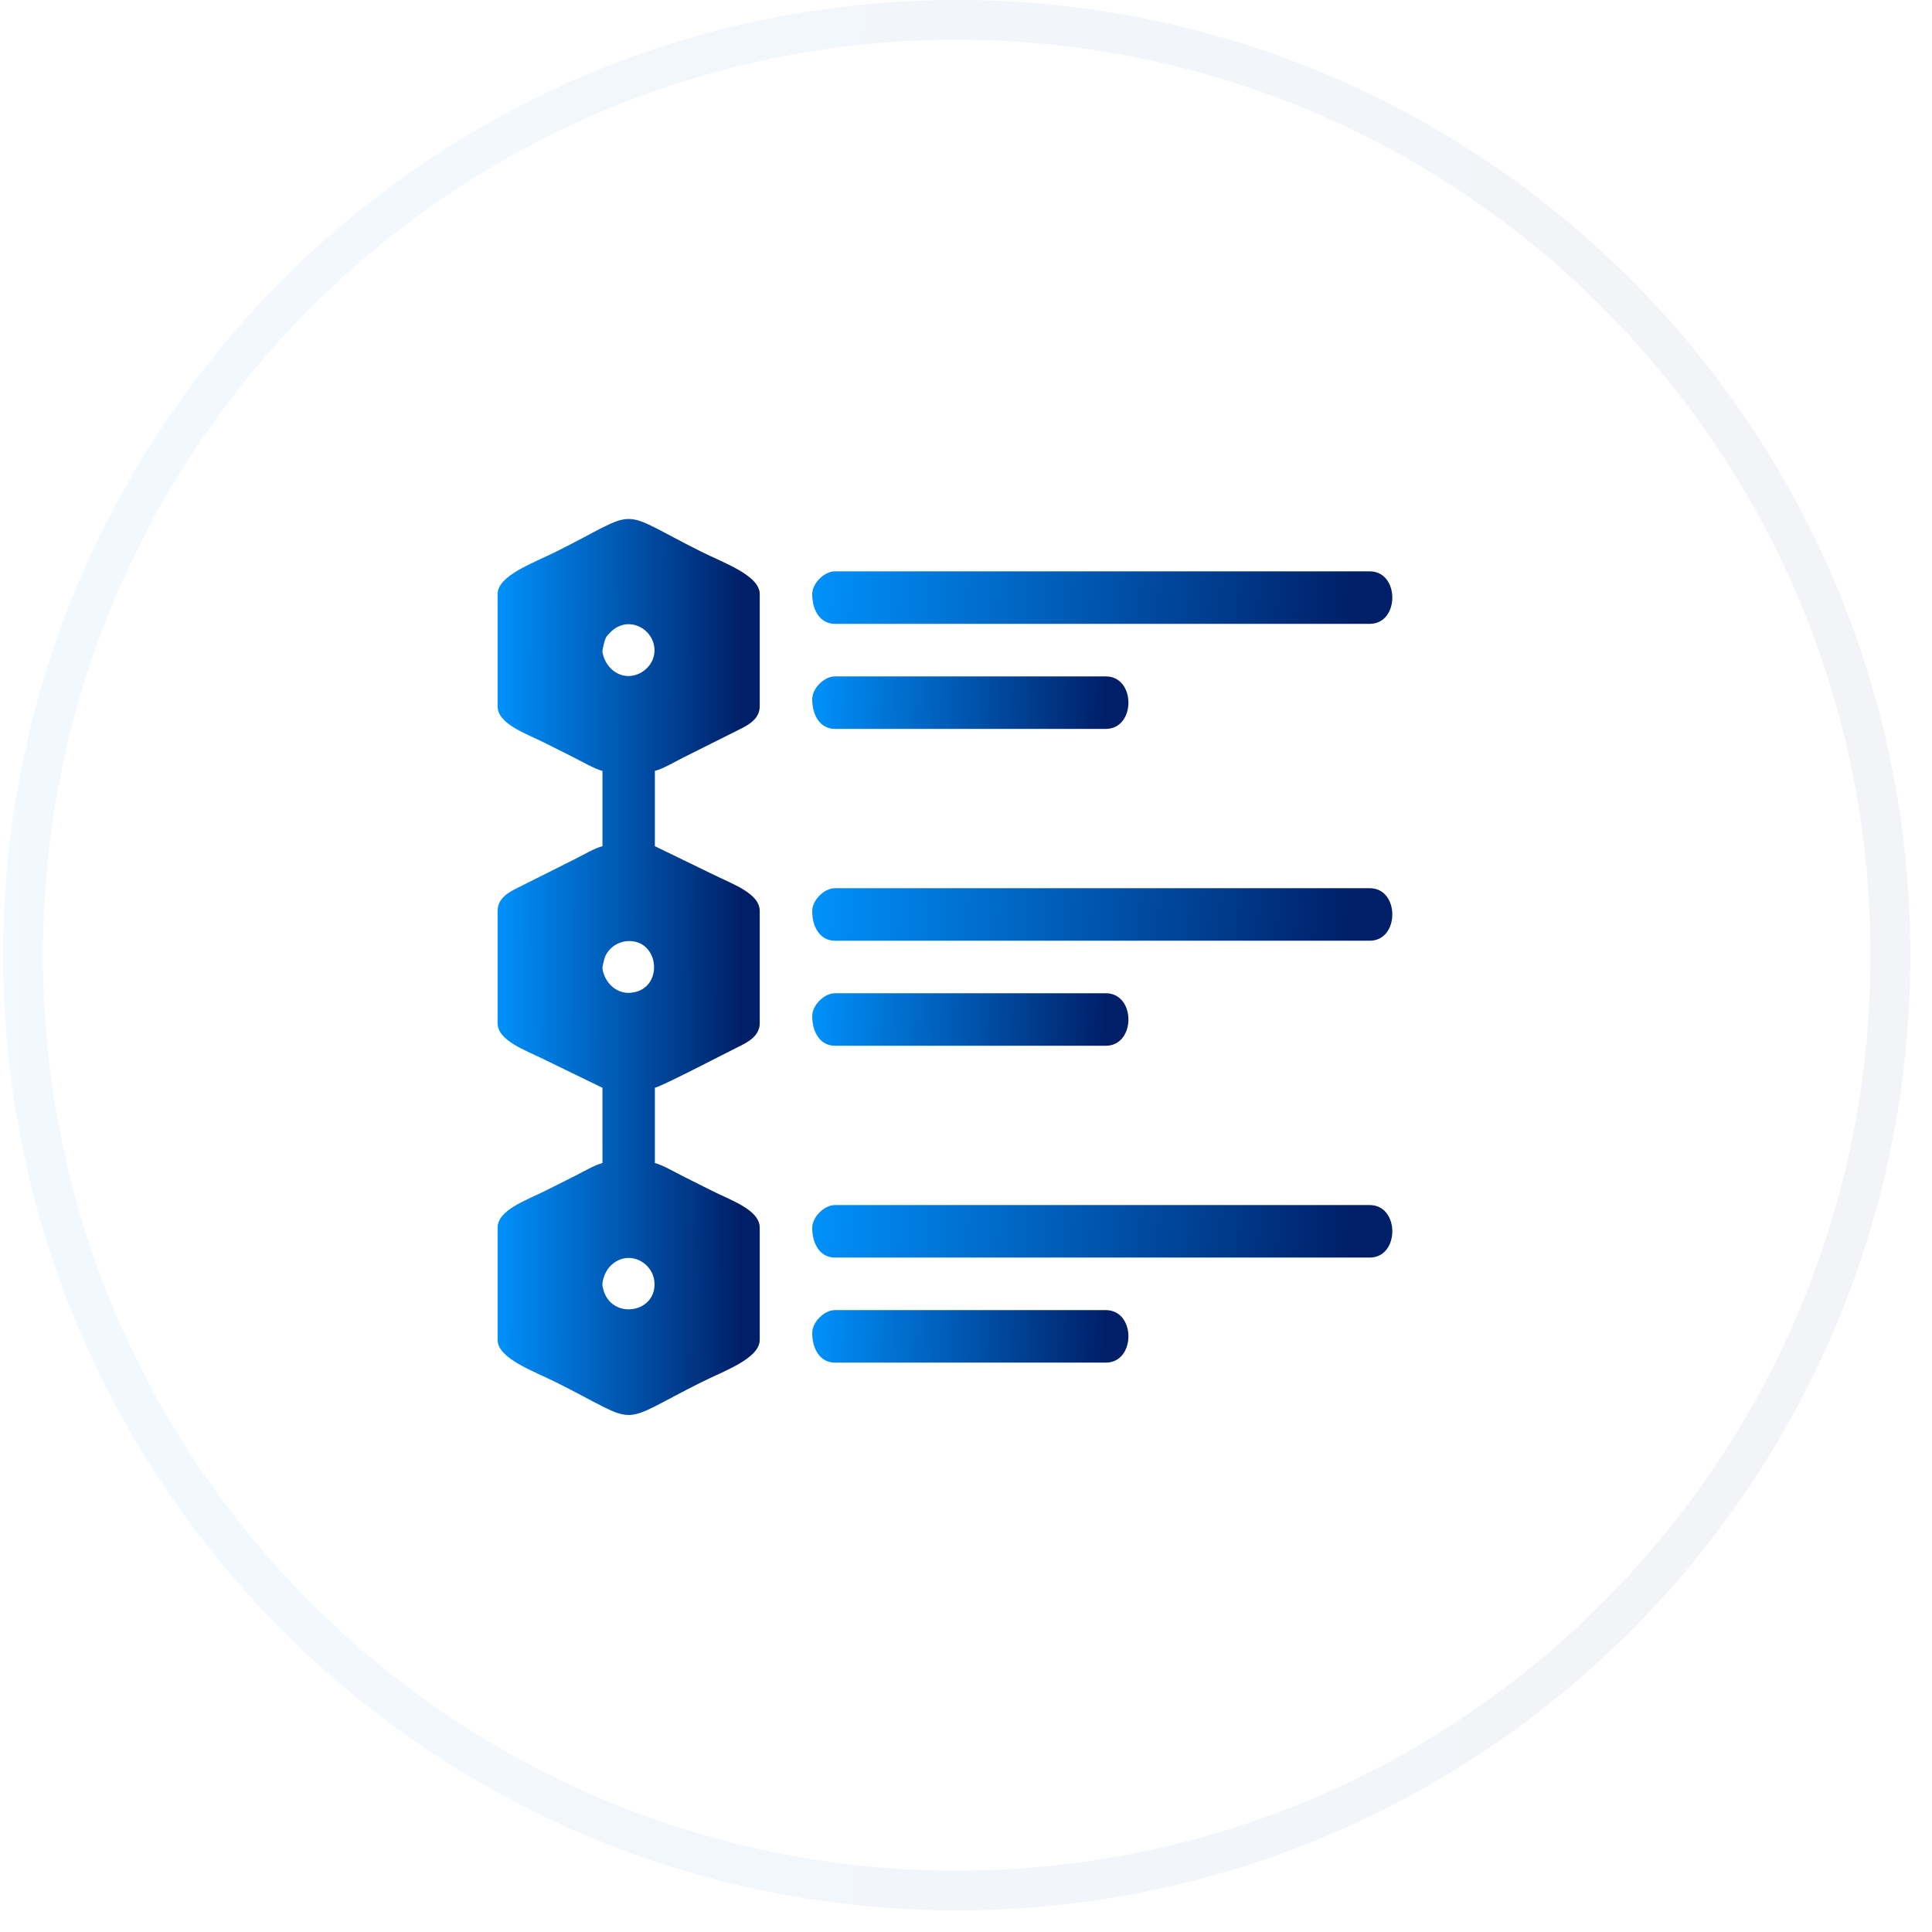 <svg width="83" height="83" viewBox="0 0 83 83" fill="none" xmlns="http://www.w3.org/2000/svg">
<path opacity="0.05" d="M81.214 41.035C81.214 63.228 63.254 81.217 41.102 81.217C18.951 81.217 0.991 63.228 0.991 41.035C0.991 18.842 18.951 0.854 41.102 0.854C63.254 0.854 81.214 18.842 81.214 41.035Z" stroke="url(#paint0_linear_141_2157)" stroke-width="1.708"/>
<g clip-path="url(#clip0_141_2157)">
<path fill-rule="evenodd" clip-rule="evenodd" d="M25.882 55.23C25.857 55.069 25.972 54.654 26.196 54.416C26.936 53.628 28.055 54.195 28.116 55.094C28.209 56.469 26.116 56.744 25.882 55.23ZM25.882 41.617C25.872 41.557 25.943 41.256 25.968 41.178C26.098 40.77 26.492 40.463 26.947 40.432C28.372 40.336 28.546 42.552 27.069 42.652C26.447 42.694 25.969 42.184 25.882 41.617ZM25.882 28.005C25.872 27.945 25.943 27.643 25.968 27.565C26.037 27.349 26.041 27.356 26.196 27.191C26.936 26.403 28.055 26.969 28.116 27.869C28.158 28.499 27.63 29.002 27.069 29.04C26.447 29.082 25.969 28.572 25.882 28.005ZM21.377 25.523L21.377 30.336C21.377 31.102 22.574 31.5 23.404 31.916C23.805 32.116 24.205 32.317 24.605 32.518C24.917 32.673 25.56 33.044 25.882 33.119L25.882 36.353C25.564 36.427 24.983 36.766 24.655 36.93L22.252 38.133C21.858 38.326 21.377 38.589 21.377 39.136L21.377 43.949C21.377 44.714 22.574 45.113 23.404 45.528L25.882 46.732L25.882 49.965C25.564 50.04 24.983 50.377 24.655 50.542C24.225 50.757 23.884 50.928 23.454 51.144C22.603 51.57 21.377 51.98 21.377 52.748L21.377 57.561C21.377 58.366 22.927 58.902 23.905 59.392C27.624 61.254 26.391 61.254 30.111 59.392C31.088 58.902 32.639 58.366 32.639 57.561L32.639 52.748C32.639 51.982 31.441 51.584 30.611 51.169C30.211 50.968 29.811 50.768 29.41 50.567C29.099 50.411 28.456 50.041 28.134 49.965L28.134 46.732C28.459 46.656 31.214 45.223 31.763 44.952C32.157 44.758 32.639 44.495 32.639 43.949L32.639 39.136C32.639 38.37 31.441 37.972 30.611 37.556L28.134 36.353L28.134 33.119C28.453 33.045 29.033 32.706 29.36 32.542C29.791 32.327 30.131 32.156 30.561 31.941C30.992 31.725 31.331 31.552 31.763 31.339C32.157 31.145 32.639 30.884 32.639 30.336L32.639 25.523C32.639 24.719 31.088 24.183 30.111 23.693C26.391 21.83 27.624 21.83 23.905 23.693C22.927 24.183 21.377 24.719 21.377 25.523V25.523Z" fill="url(#paint1_linear_141_2157)"/>
<path fill-rule="evenodd" clip-rule="evenodd" d="M34.893 25.523C34.893 26.253 35.258 26.801 35.868 26.801L58.843 26.801C60.139 26.801 60.139 24.545 58.843 24.545L35.868 24.545C35.408 24.545 34.893 25.062 34.893 25.523Z" fill="url(#paint2_linear_141_2157)"/>
<path fill-rule="evenodd" clip-rule="evenodd" d="M34.893 39.136C34.893 39.866 35.258 40.414 35.868 40.414L58.843 40.414C60.139 40.414 60.139 38.157 58.843 38.157L35.868 38.157C35.408 38.157 34.893 38.674 34.893 39.136Z" fill="url(#paint3_linear_141_2157)"/>
<path fill-rule="evenodd" clip-rule="evenodd" d="M34.893 52.748C34.893 53.478 35.258 54.026 35.868 54.026L58.843 54.026C60.139 54.026 60.139 51.77 58.843 51.77L35.868 51.77C35.408 51.77 34.893 52.287 34.893 52.748Z" fill="url(#paint4_linear_141_2157)"/>
<path fill-rule="evenodd" clip-rule="evenodd" d="M34.893 43.648C34.893 44.378 35.258 44.926 35.868 44.926L47.505 44.926C48.802 44.926 48.802 42.67 47.505 42.67L35.868 42.67C35.408 42.67 34.893 43.187 34.893 43.648Z" fill="url(#paint5_linear_141_2157)"/>
<path fill-rule="evenodd" clip-rule="evenodd" d="M34.893 57.261C34.893 57.991 35.258 58.539 35.868 58.539L47.505 58.539C48.802 58.539 48.802 56.283 47.505 56.283L35.868 56.283C35.408 56.283 34.893 56.8 34.893 57.261Z" fill="url(#paint6_linear_141_2157)"/>
<path fill-rule="evenodd" clip-rule="evenodd" d="M34.893 30.035C34.893 30.765 35.258 31.314 35.868 31.314L47.505 31.314C48.802 31.314 48.802 29.058 47.505 29.058L35.868 29.058C35.408 29.058 34.893 29.574 34.893 30.035Z" fill="url(#paint7_linear_141_2157)"/>
</g>
<defs>
<linearGradient id="paint0_linear_141_2157" x1="76.102" y1="82.07" x2="-0.098" y2="81.63" gradientUnits="userSpaceOnUse">
<stop stop-color="#001F68"/>
<stop offset="1" stop-color="#0091FB"/>
</linearGradient>
<linearGradient id="paint1_linear_141_2157" x1="31.819" y1="60.789" x2="21.344" y2="60.771" gradientUnits="userSpaceOnUse">
<stop stop-color="#001F68"/>
<stop offset="1" stop-color="#0091FB"/>
</linearGradient>
<linearGradient id="paint2_linear_141_2157" x1="58" y1="26.801" x2="34.915" y2="25.326" gradientUnits="userSpaceOnUse">
<stop stop-color="#001F68"/>
<stop offset="1" stop-color="#0091FB"/>
</linearGradient>
<linearGradient id="paint3_linear_141_2157" x1="58" y1="40.414" x2="34.915" y2="38.94" gradientUnits="userSpaceOnUse">
<stop stop-color="#001F68"/>
<stop offset="1" stop-color="#0091FB"/>
</linearGradient>
<linearGradient id="paint4_linear_141_2157" x1="58" y1="54.026" x2="34.915" y2="52.551" gradientUnits="userSpaceOnUse">
<stop stop-color="#001F68"/>
<stop offset="1" stop-color="#0091FB"/>
</linearGradient>
<linearGradient id="paint5_linear_141_2157" x1="47.489" y1="44.926" x2="34.869" y2="44.487" gradientUnits="userSpaceOnUse">
<stop stop-color="#001F68"/>
<stop offset="1" stop-color="#0091FB"/>
</linearGradient>
<linearGradient id="paint6_linear_141_2157" x1="47.489" y1="58.539" x2="34.869" y2="58.1" gradientUnits="userSpaceOnUse">
<stop stop-color="#001F68"/>
<stop offset="1" stop-color="#0091FB"/>
</linearGradient>
<linearGradient id="paint7_linear_141_2157" x1="47.489" y1="31.314" x2="34.869" y2="30.875" gradientUnits="userSpaceOnUse">
<stop stop-color="#001F68"/>
<stop offset="1" stop-color="#0091FB"/>
</linearGradient>
<clipPath id="clip0_141_2157">
<rect width="38.437" height="38.502" fill="white" transform="translate(21.377 22.291)"/>
</clipPath>
</defs>
</svg>
